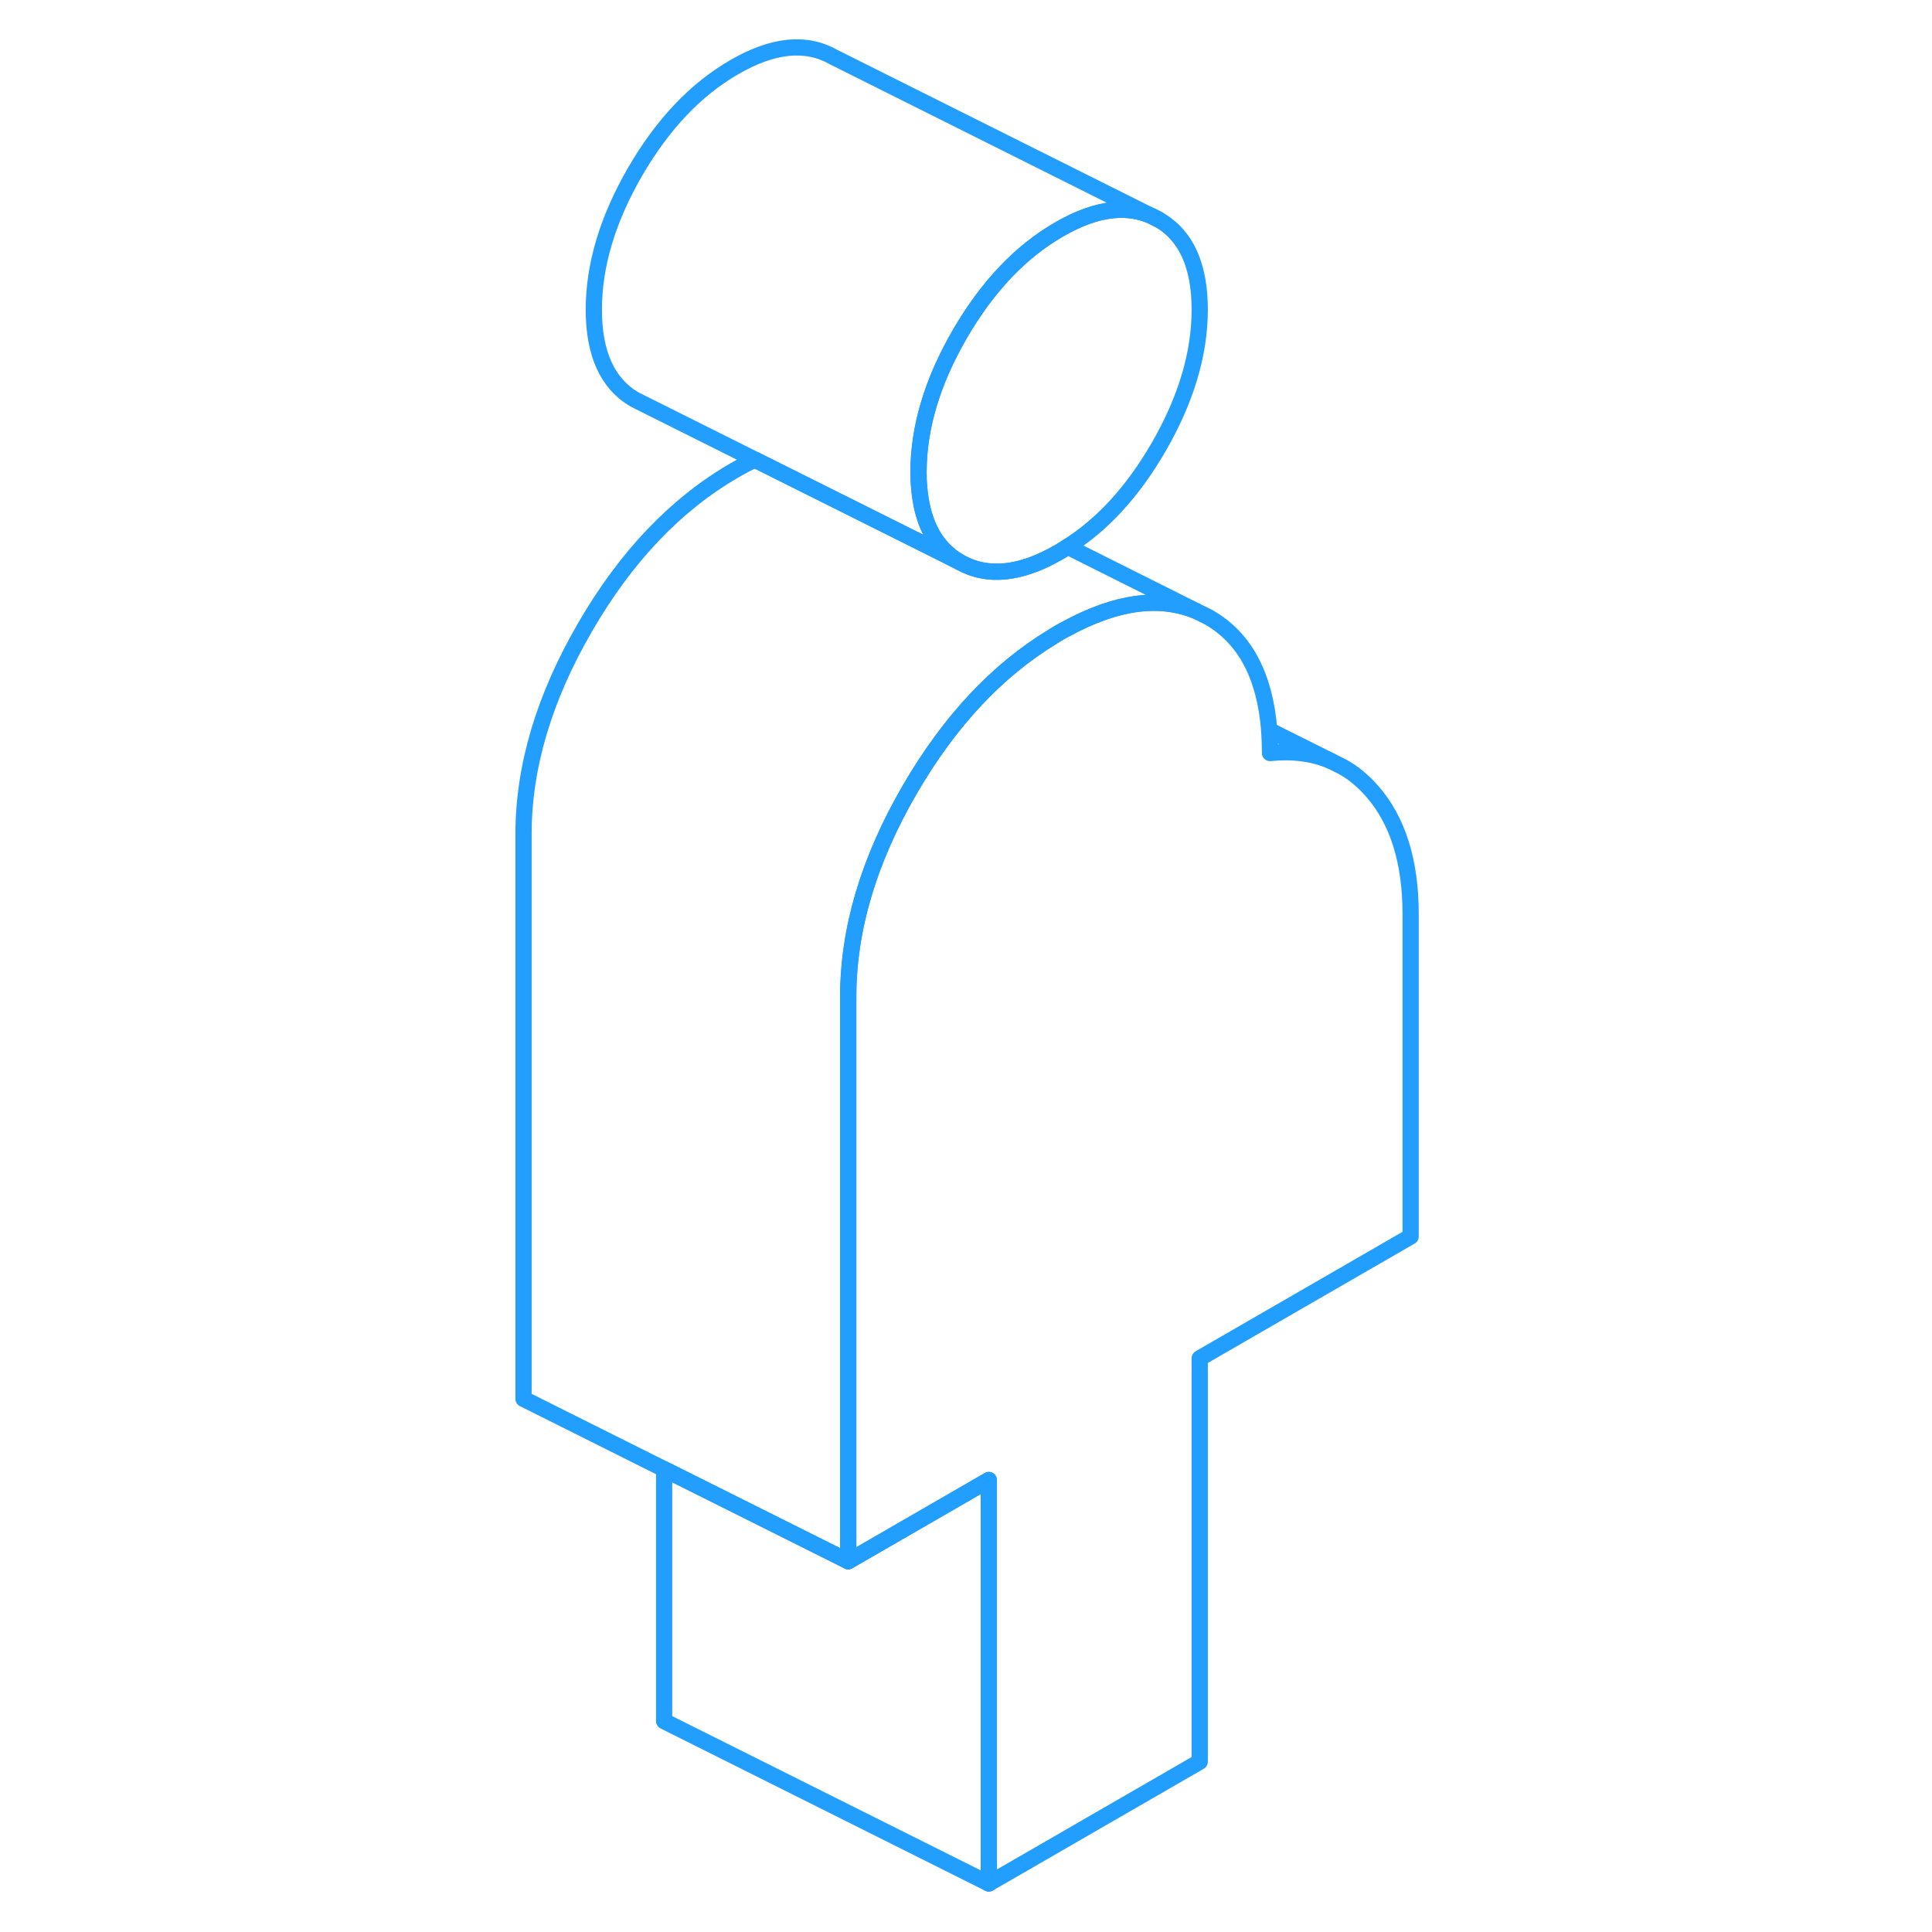 <svg width="48" height="48" viewBox="0 0 59 119" fill="none" xmlns="http://www.w3.org/2000/svg" stroke-width="1px" stroke-linecap="round" stroke-linejoin="round"><path d="M56.886 56.292V76.162L43.896 83.662V108.512L30.906 116.012V91.162L23.896 95.212L22.246 96.162V61.382C22.246 57.242 23.506 52.992 26.036 48.632C28.476 44.432 31.416 41.282 34.876 39.192C34.996 39.112 35.116 39.042 35.236 38.972C35.396 38.882 35.546 38.792 35.696 38.722C38.746 37.062 41.386 36.702 43.646 37.622L43.746 37.672L44.436 38.012C46.666 39.282 47.906 41.602 48.176 44.962C48.206 45.422 48.226 45.892 48.226 46.382C49.626 46.242 50.876 46.402 51.976 46.872L52.716 47.242C53.376 47.612 53.966 48.112 54.506 48.722C56.096 50.532 56.886 53.062 56.886 56.292Z" stroke="#229EFF" stroke-linejoin="round"/><path d="M30.906 91.162V116.012L10.906 106.012V90.492L22.246 96.162L23.896 95.212L30.906 91.162Z" stroke="#229EFF" stroke-linejoin="round"/><path d="M43.896 19.072C43.896 21.802 43.046 24.632 41.356 27.552C39.786 30.262 37.916 32.312 35.756 33.672C35.586 33.792 35.416 33.903 35.236 34.002C32.856 35.383 30.816 35.583 29.116 34.623C28.696 34.383 28.336 34.093 28.026 33.752C27.216 32.862 26.746 31.612 26.616 30.012C26.586 29.712 26.576 29.402 26.576 29.082C26.576 26.332 27.426 23.502 29.116 20.582C30.816 17.652 32.856 15.502 35.236 14.132C37.616 12.752 39.656 12.552 41.356 13.522C43.046 14.482 43.896 16.332 43.896 19.072Z" stroke="#229EFF" stroke-linejoin="round"/><path d="M41.356 13.522C39.656 12.552 37.616 12.752 35.236 14.132C32.856 15.502 30.816 17.652 29.116 20.582C27.426 23.502 26.576 26.332 26.576 29.072C26.576 29.402 26.576 29.712 26.616 30.012C26.746 31.612 27.216 32.862 28.026 33.752C28.336 34.093 28.696 34.383 29.116 34.623L28.086 34.102L16.496 28.312L9.116 24.622C7.426 23.652 6.576 21.802 6.576 19.072C6.576 16.342 7.426 13.502 9.116 10.582C10.816 7.652 12.856 5.502 15.236 4.132C17.616 2.752 19.656 2.552 21.356 3.522L41.356 13.522Z" stroke="#229EFF" stroke-linejoin="round"/><path d="M43.646 37.623C41.386 36.703 38.746 37.062 35.696 38.722C35.546 38.792 35.396 38.883 35.236 38.972C35.116 39.042 34.996 39.112 34.876 39.193C31.416 41.282 28.476 44.432 26.036 48.632C23.506 52.992 22.246 57.242 22.246 61.382V96.162L10.906 90.493L2.246 86.162V51.382C2.246 47.242 3.506 42.992 6.036 38.632C8.556 34.282 11.626 31.062 15.236 28.973C15.666 28.723 16.086 28.503 16.496 28.312L28.086 34.102L29.116 34.623C30.816 35.583 32.856 35.383 35.236 34.003C35.416 33.903 35.586 33.792 35.756 33.672L43.646 37.623Z" stroke="#229EFF" stroke-linejoin="round"/><path d="M51.976 46.873L48.176 44.973" stroke="#229EFF" stroke-linejoin="round"/></svg>
